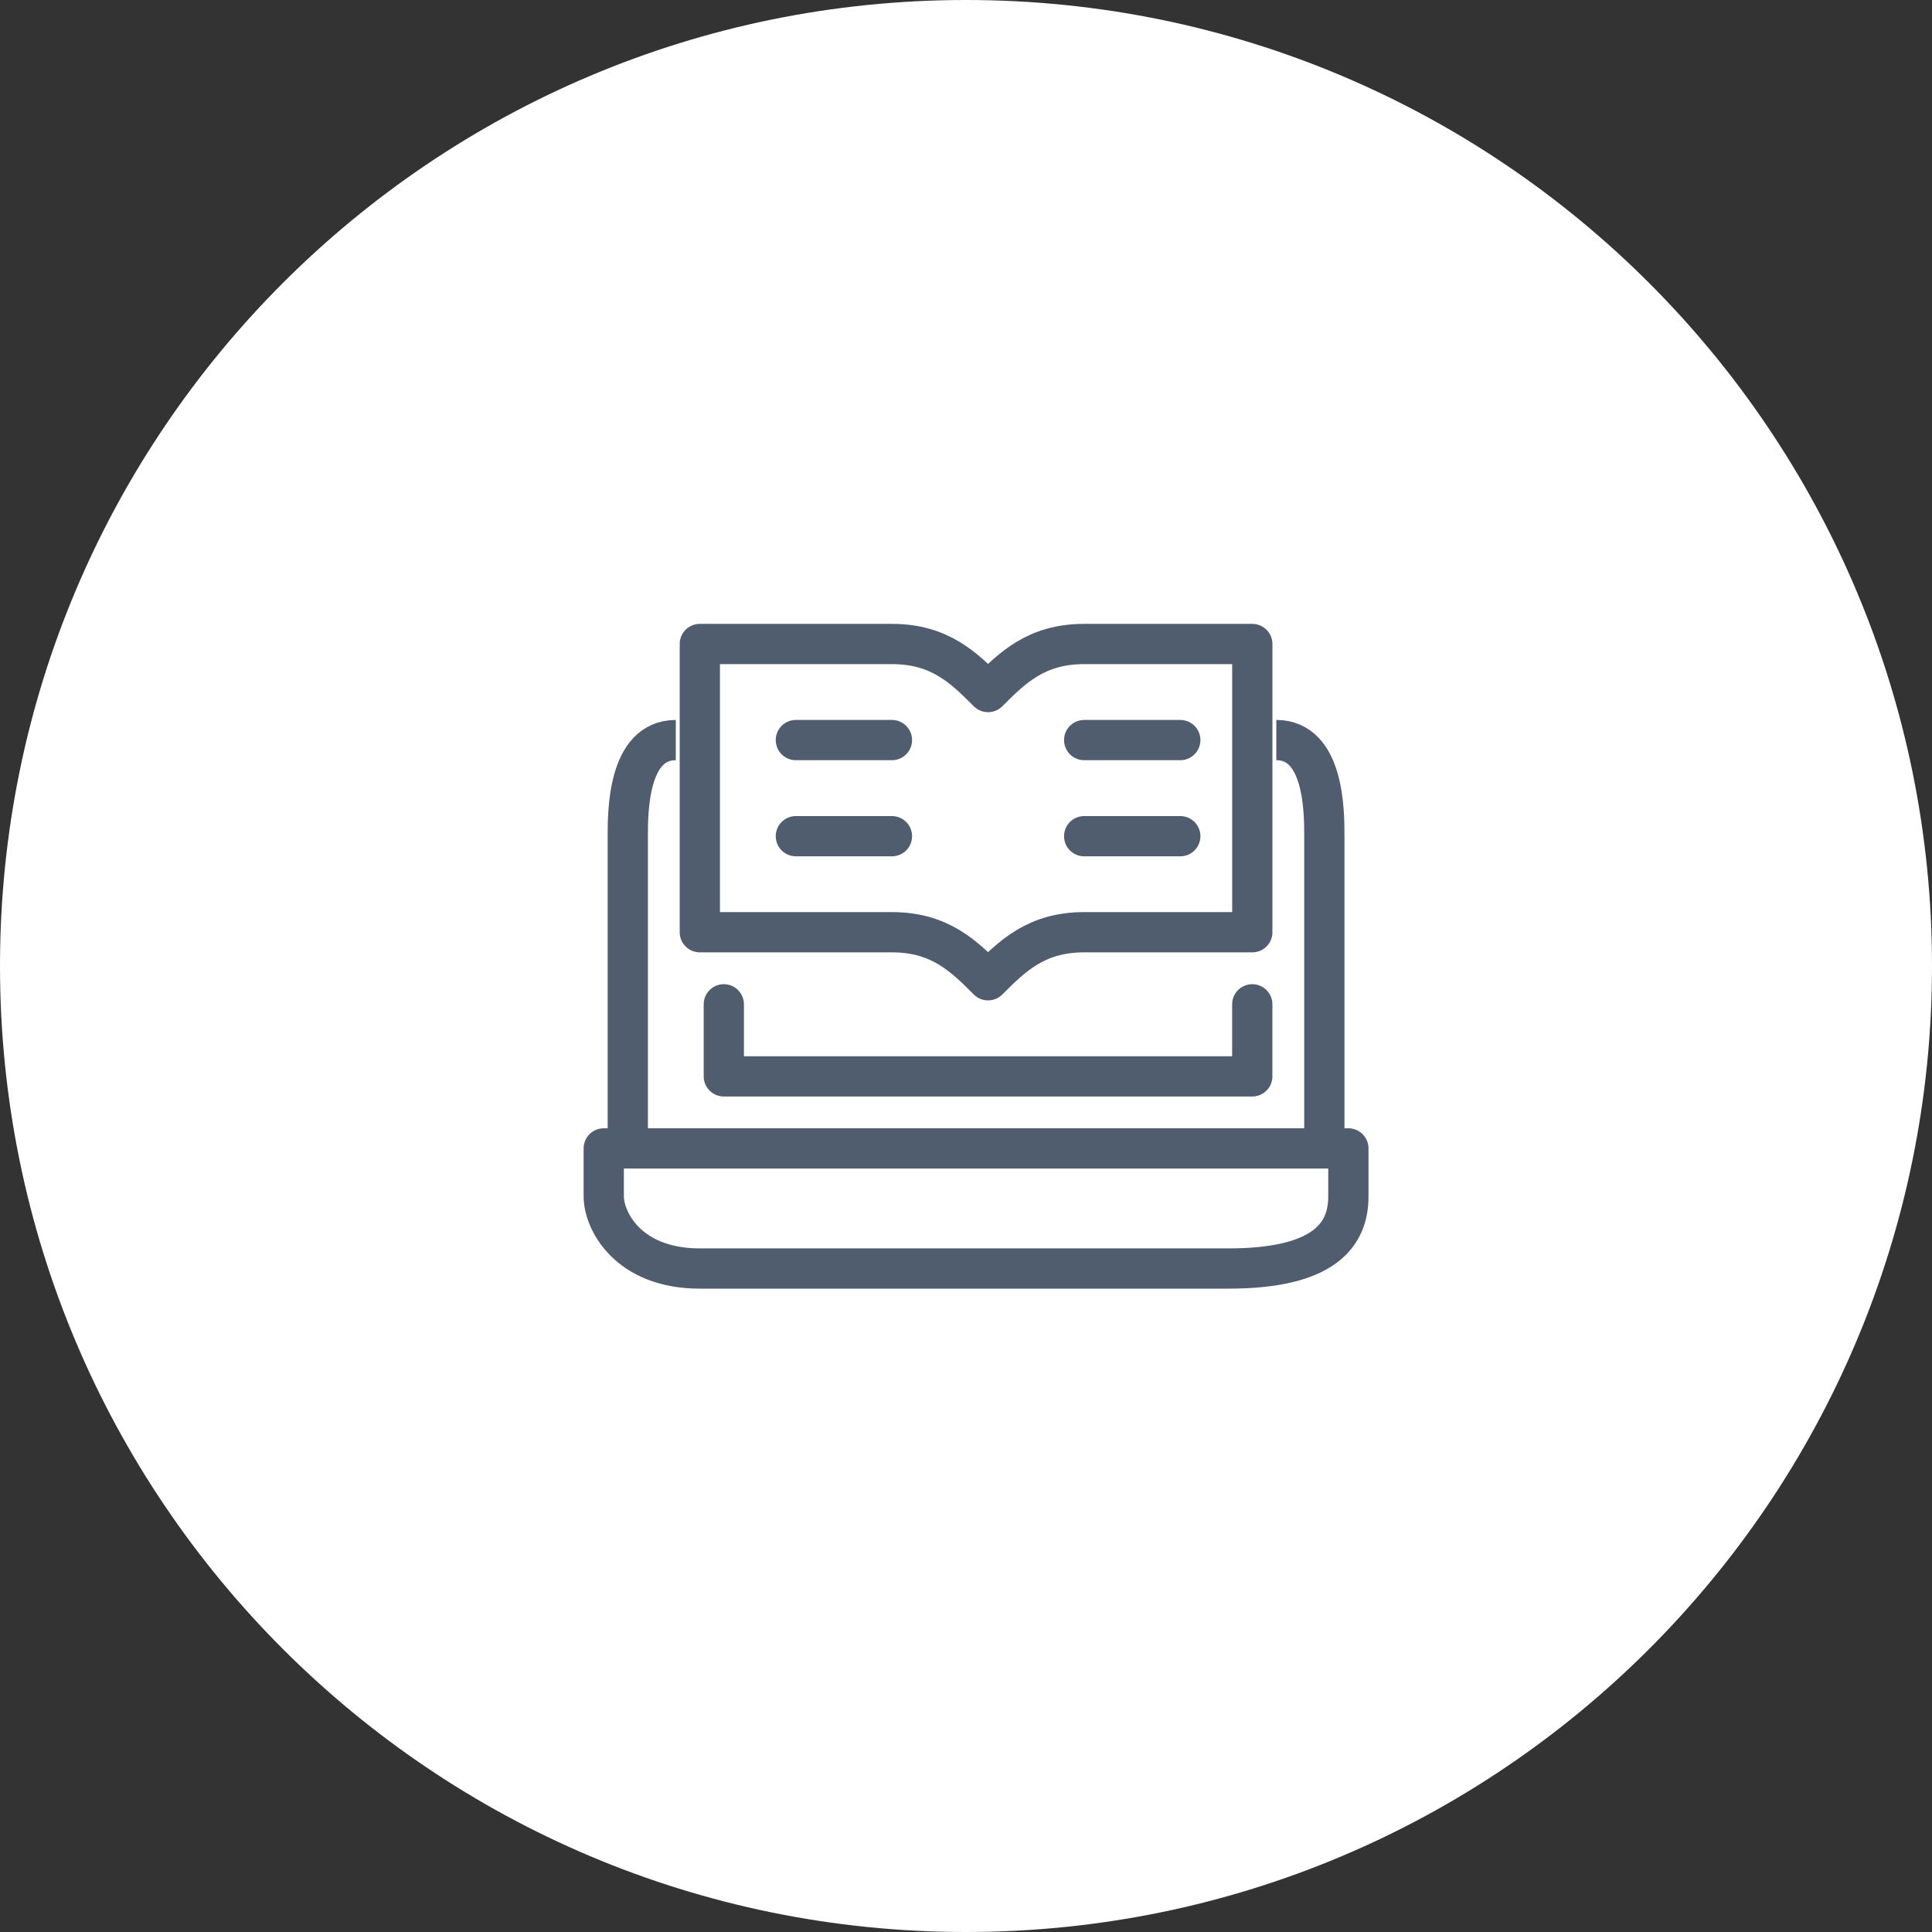 <svg width="48" height="48" viewBox="0 0 48 48" fill="none" xmlns="http://www.w3.org/2000/svg">
<rect x="0" y="0" width="48" height="48" fill="#333333" stroke="none"/>
<path d="M0 24C0 10.745 10.745 0 24 0V0C37.255 0 48 10.745 48 24V24C48 37.255 37.255 48 24 48V48C10.745 48 0 37.255 0 24V24Z" fill="white"/>
<path d="M33.5 28.532H15V29.725C15 30.322 15.597 31.516 17.387 31.516H30.516C32.903 31.516 33.5 30.68 33.5 29.725V28.532Z" stroke="#4F5D6E" stroke-linecap="round" stroke-linejoin="round"/>
<path d="M15.597 28.532V20.774C15.597 20.177 15.597 18.387 16.79 18.387M31.71 18.387C32.903 18.387 32.903 20.177 32.903 20.774V28.532" stroke="#4F5D6E"/>
<path d="M17.387 23.161V16H22.161C23.355 16 23.951 16.597 24.548 17.194C25.145 16.597 25.742 16 26.935 16H31.113V23.161H26.935C25.742 23.161 25.145 23.758 24.548 24.355C23.951 23.758 23.355 23.161 22.161 23.161H17.387Z" stroke="#4F5D6E" stroke-linecap="round" stroke-linejoin="round"/>
<path d="M17.983 24.952V26.742H31.112V24.952" stroke="#4F5D6E" stroke-linecap="round" stroke-linejoin="round"/>
<path d="M19.773 18.387H22.16" stroke="#4F5D6E" stroke-linecap="round" stroke-linejoin="round"/>
<path d="M19.773 20.775H22.16" stroke="#4F5D6E" stroke-linecap="round" stroke-linejoin="round"/>
<path d="M26.936 18.387H29.324" stroke="#4F5D6E" stroke-linecap="round" stroke-linejoin="round"/>
<path d="M26.936 20.775H29.324" stroke="#4F5D6E" stroke-linecap="round" stroke-linejoin="round"/>
</svg>
